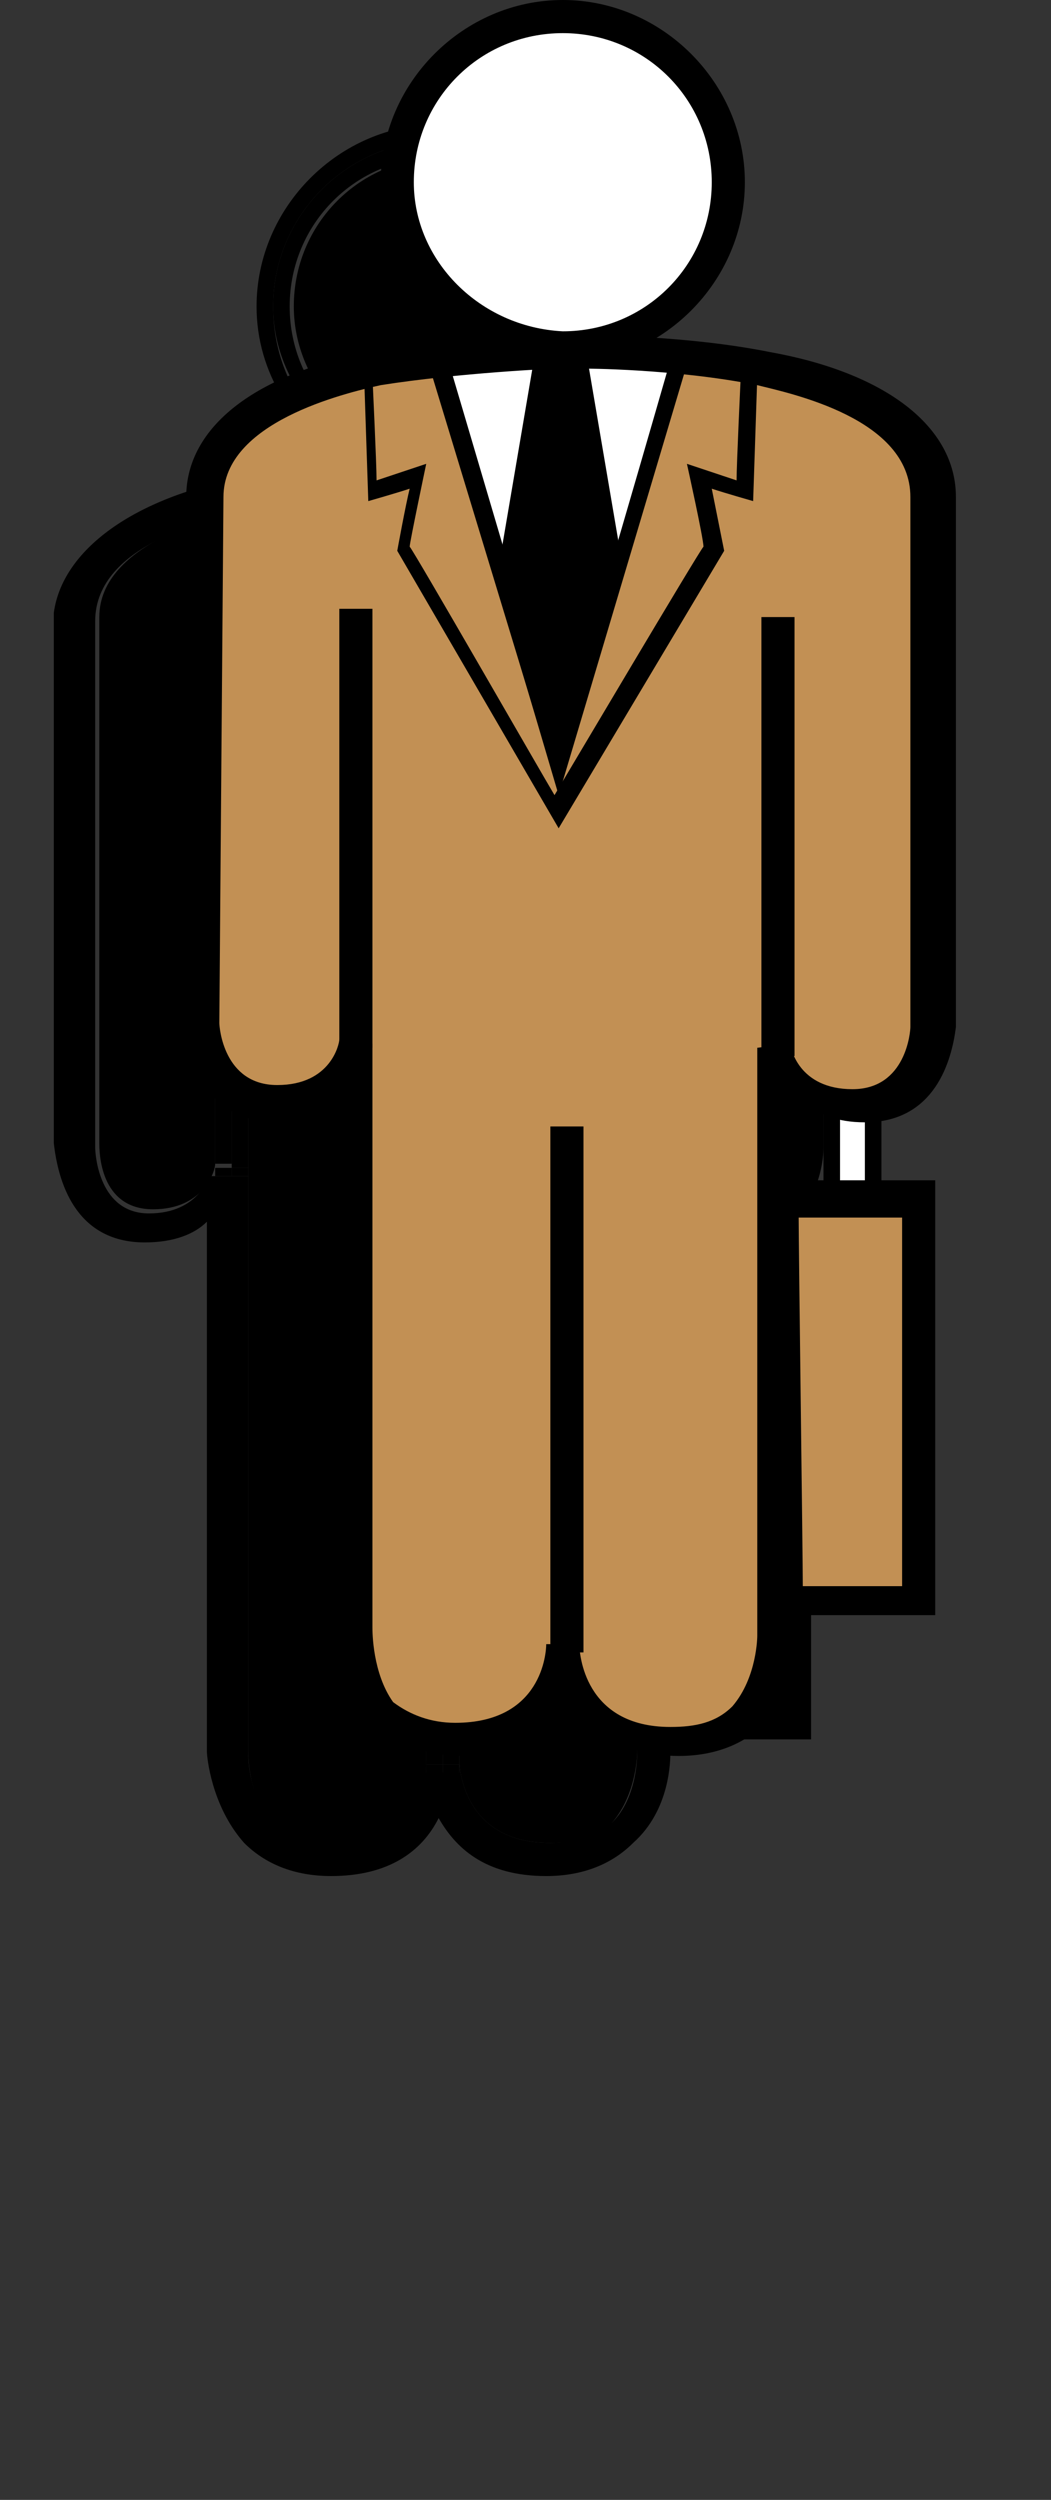 <?xml version="1.0" encoding="utf-8"?>
<!-- Generator: Adobe Illustrator 22.1.0, SVG Export Plug-In . SVG Version: 6.00 Build 0) 24.9 46.1  -->
<svg version="1.1" xmlns="http://www.w3.org/2000/svg" xmlns:xlink="http://www.w3.org/1999/xlink" x="0px" y="0px"
	 viewBox="2 0 25.398 60.363" style="enable-background:new 0 0 24.9 46.1;" xml:space="preserve">
<rect x="2" y="0" width="25.398" height="60.363" fill="#333333" stroke="none"/>
<style type="text/css">
	.st0{fill:#FFFFFF;}
	.st1{fill:#C29054;}
	.st2{fill:none;}
</style>
<g id="Layer_1">
	<path class="st0" d="M12.7,8.8l2,6.2l1.8,0l1.9-6.2c0,0-1.1-0.4-2.6-0.4S12.7,8.8,12.7,8.8z"/>
	<g>
		<g>
			<g id="XMLID_1_">
				<g>
					<path d="M20.8,32.3v8.9c-0.5,0-1.9,0-2.4,0c0-0.7-0.1-8.2-0.1-8.9C18.9,32.3,20.3,32.3,20.8,32.3z"/>
					<path d="M7.2,17.7v10.4c0,0.2-0.3,1.1-1.5,1.1c-1.3,0-1.3-1.4-1.3-1.6l0-12.7c0-1.8,2.9-2.5,3.8-2.7c1.9-0.4,4.1-0.4,4.2-0.4
						h0.7c0,0,2.2,0.1,4.2,0.4c0.9,0.2,3.8,0.8,3.8,2.7l0,12.8c0,0.1-0.1,1.5-1.4,1.5c-1.3,0-1.5-1-1.5-1.1V17.9h-0.4h-0.4v10.3v0.3
						v13.8c0,0,0,1-0.6,1.7c-0.4,0.4-0.9,0.5-1.5,0.5c-2.1,0-2.2-1.8-2.2-2V30.2h-0.4h-0.4v12.4c0,0.2-0.1,2-2.2,2
						c-0.6,0-1.1-0.2-1.5-0.5C8,43.4,8,42.4,8,42.3v-14v-0.2V17.7H7.6H7.2z"/>
					<path d="M20.3,30v1.5h-0.2V30C20.2,30,20.3,30,20.3,30z"/>
					<path d="M20.1,30v1.5h-0.2c0-0.3,0-1.1,0-1.5C20,30.1,20,30.1,20.1,30z"/>
					<path d="M19.9,31.5c0,0,0,0.1,0,0.1c-0.2,0-0.4,0-0.6,0c0,0,0-0.1,0-0.1H19.9z"/>
					<path d="M19.9,29.8c0,0,0,0.1,0,0.2c-0.1,0-0.1,0-0.2,0c-0.1,0-0.3,0-0.4,0c0-0.1,0-0.2,0-0.2C19.5,29.8,19.7,29.8,19.9,29.8z"
						/>
					<path class="st0" d="M19.7,30.1c0.1,0,0.1,0,0.2,0c0,0.4,0,1.1,0,1.5h-0.6c0-0.3,0-1.1,0-1.5C19.4,30.1,19.6,30.1,19.7,30.1z"
						/>
					<path d="M20.1,31.5v0.3l-1,0v-0.3h0.2c0,0,0,0.1,0,0.1c0.2,0,0.4,0,0.6,0c0,0,0-0.1,0-0.1H20.1z"/>
					<path d="M19.1,31.5V30c0.1,0,0.1,0,0.2,0c0,0.4,0,1.2,0,1.5H19.1z"/>
					<path d="M19.1,30v-0.4h1V30c-0.1,0-0.1,0-0.2,0c0-0.1,0-0.2,0-0.2c-0.2,0-0.4,0-0.6,0c0,0,0,0.1,0,0.2C19.2,30,19.2,30,19.1,30
						z"/>
					<polygon points="20.3,32.1 18.9,32 18.9,31.5 19.1,31.5 19.1,31.9 20.1,31.9 20.1,31.5 20.3,31.5 					"/>
					<path d="M19.1,30v1.5h-0.2v-1.6C19,30,19,30,19.1,30z"/>
					<path d="M19.1,29.6V30c-0.1,0-0.1,0-0.2-0.1v-0.5h1.2h0.2V30c-0.1,0-0.1,0-0.2,0v-0.4H19.1z"/>
					<path d="M20.8,32.3c-0.5,0-1.9,0-2.5,0c0,0.7,0.1,8.2,0.1,8.9c0.5,0,1.9,0,2.4,0V32.3z M18.9,32l1.4,0v-0.5h0.9h0.4v10.5h-3.4
						c0-1.3,0-7.2,0-10.5h0.7V32z"/>
					<path d="M17.5,31.5h0.8c0,3.4,0,9.2,0,10.5h-0.7L17.5,31.5z"/>
					<polygon points="18.2,28.1 18.2,28.5 17.8,28.5 17.8,28.1 					"/>
					<polygon points="18.2,17.9 18.2,28.1 17.8,28.1 17.8,17.9 					"/>
					<polygon points="17.8,28.1 17.8,28.5 17.4,28.5 17.4,28.2 					"/>
					<polygon points="17.8,17.9 17.8,28.1 17.4,28.2 17.4,17.9 					"/>
					<path d="M13.9,11.1c-0.4,0.1-0.8,0.2-1.3,0.2c-0.4,0-0.8-0.1-1.2-0.2c0.6,0,0.9,0,1,0h0.7C13.1,11.1,13.4,11.1,13.9,11.1z"/>
					<path d="M9.1,7.4c0-2,1.6-3.6,3.6-3.6s3.6,1.6,3.6,3.6s-1.6,3.6-3.6,3.6S9.1,9.3,9.1,7.4z"/>
					<rect x="12.7" y="42.6" width="0.4" height="0.3"/>
					<rect x="12.7" y="30.2" width="0.4" height="12.4"/>
					<rect x="12.3" y="42.6" width="0.4" height="0.3"/>
					<rect x="12.3" y="30.2" width="0.4" height="12.4"/>
					<path d="M12.6,11.7c-0.8,0-1.5-0.2-2.1-0.5c0.3,0,0.6,0,0.9-0.1c0.4,0.1,0.8,0.2,1.2,0.2c0.4,0,0.9-0.1,1.3-0.2
						c0.3,0,0.5,0,0.9,0C14.1,11.5,13.4,11.7,12.6,11.7z"/>
					<path d="M8.6,7.4c0-2.2,1.8-4,4-4s4,1.8,4,4c0,1.7-1.1,3.2-2.7,3.8c-0.5,0-0.7,0-0.8,0h-0.7c0,0-0.4,0-1,0
						C9.8,10.6,8.6,9.1,8.6,7.4z M12.6,3.8c-2,0-3.6,1.6-3.6,3.6s1.6,3.6,3.6,3.6s3.6-1.6,3.6-3.6S14.6,3.8,12.6,3.8z"/>
					<path d="M10.5,11.2C9.1,10.4,8.2,9,8.2,7.4c0-2.4,2-4.4,4.4-4.4C15,3,17,5,17,7.4c0,1.6-0.9,3.1-2.2,3.8c-0.3,0-0.6,0-0.9,0
						c1.6-0.5,2.7-2,2.7-3.8c0-2.2-1.8-4-4-4s-4,1.8-4,4c0,1.8,1.1,3.3,2.7,3.8C11.1,11.1,10.8,11.2,10.5,11.2z"/>
					<polygon points="8,28.2 8,28.4 7.6,28.4 7.6,28.2 					"/>
					<polygon points="8,17.7 8,28.2 7.6,28.2 7.6,17.7 					"/>
					<path d="M7.6,28.2v0.2H7.2v-0.2c0,0,0,0,0,0L7.6,28.2z"/>
					<path d="M7.2,28.2V17.7h0.4v10.4H7.2C7.2,28.1,7.2,28.1,7.2,28.2z"/>
					<path d="M8,11.5c0.8-0.1,1.7-0.3,2.5-0.3c0.6,0.3,1.3,0.5,2.1,0.5c0.8,0,1.5-0.2,2.1-0.6c0.8,0.1,1.7,0.2,2.7,0.3
						c2.8,0.5,4.5,1.8,4.5,3.5c0,0,0,12.8,0,12.8c0,0.7-0.4,2-1.6,2.3v-0.6h-0.2h-1.2v0.5c-0.3-0.1-0.5-0.2-0.7-0.4c0,0.4,0,1.1,0,2
						h-0.8l0.1,10.5h0.7c0,0.2,0,0.3,0,0.3c0,0.2,0,1.4-0.9,2.2c-0.5,0.5-1.2,0.8-2.1,0.8c-1.5,0-2.2-0.7-2.6-1.4
						c-0.4,0.8-1.2,1.4-2.6,1.4c-0.9,0-1.6-0.3-2.1-0.8c-0.8-0.9-0.9-2.1-0.9-2.2c0,0,0-10.6,0-12.8c-0.3,0.3-0.8,0.5-1.5,0.5
						c-1.7,0-2.1-1.5-2.2-2.4l0-12.8C3.5,13.3,5.2,12,8,11.5z M8.6,44c0.3,0.4,0.9,0.5,1.5,0.5c2.1,0,2.2-1.8,2.2-2v0.3h0.4h0.4
						v-0.3c0,0.2,0.1,2,2.2,2c0.6,0,1.1-0.2,1.5-0.5c0.6-0.6,0.6-1.6,0.6-1.7V28.5h0.4h0.4v-0.4c0,0.1,0.2,1.1,1.5,1.1
						c1.3,0,1.4-1.4,1.4-1.5L21,15c0-1.8-2.9-2.5-3.8-2.7c-1.9-0.4-4.2-0.4-4.2-0.4h-0.7c0,0-2.3,0.1-4.2,0.4
						c-0.9,0.2-3.8,0.8-3.8,2.7l0,12.7c0,0.2,0.1,1.6,1.3,1.6c1.2,0,1.5-0.9,1.5-1.1v0.2h0.4H8v14C8,42.4,8,43.4,8.6,44z"/>
				</g>
				<g>
				</g>
			</g>
		</g>
	</g>
</g>
<g id="Layer_1_copy">
	<path class="st0" d="M12.7,8.8l2,6.2l1.8,0l1.9-6.2c0,0-1.1-0.4-2.6-0.4S12.7,8.8,12.7,8.8z"/>
	<g>
		<path class="st1" d="M18.4,8.6c0.7,0.1,1.2,0.1,1.9,0.3c2,0.4,4.1,1.3,4.1,3.1c0,1.8,0,12.8,0,12.8s0,1.9-1.8,1.9
			c-1.7,0-1.9-1.5-1.9-1.5v14.2c0,0,0,2.6-2.5,2.6c-2.6,0-2.6-2.3-2.6-2.3s0,2.3-2.6,2.3c-2.6,0-2.5-2.6-2.5-2.6V25.2
			c0,0-0.2,1.5-1.9,1.5c-1.7,0-1.8-1.9-1.8-1.9s0-11,0-12.8c0-1.8,2.2-2.7,4.1-3.1c0.8-0.1,0.7-0.2,1.4-0.3l3.1,10.2L18.4,8.6z"/>
		<g>
			<polygon class="st0" points="22.1,28.9 22.1,26.6 23.1,26.6 23.1,28.9 			"/>
			<path d="M23.1,26.4h-1.2v2.6l1.4,0v-2.6C23.3,26.4,23.1,26.4,23.1,26.4z M22.9,26.8c0,0.3,0,1.5,0,1.8c-0.2,0-0.4,0-0.6,0
				c0-0.3,0-1.5,0-1.8C22.5,26.8,22.7,26.8,22.9,26.8z"/>
		</g>
		<g>
			<path d="M11,8.5C8.2,9,6.5,10.3,6.5,12l0,12.8c0,0.8,0.5,2.3,2.2,2.3c0.7,0,1.1-0.2,1.5-0.5c0,2.2,0,12.8,0,12.8
				c0,0.2,0,1.4,0.9,2.2c0.5,0.5,1.2,0.8,2.1,0.8c1.5,0,2.2-0.7,2.6-1.4c0.4,0.7,1.2,1.4,2.6,1.4l0,0c0.9,0,1.6-0.3,2.1-0.8
				c0.8-0.8,0.9-2.1,0.9-2.2c0,0,0-10.5,0-12.8c0.4,0.3,0.8,0.5,1.5,0.5c1.7,0,2.1-1.5,2.2-2.3c0,0,0-12.8,0-12.8
				c0-1.7-1.7-3-4.5-3.5c-2-0.4-4.2-0.4-4.3-0.4h-0.7C15.2,8.1,13,8.1,11,8.5z M7.4,12c0-1.8,2.9-2.5,3.8-2.7
				c1.9-0.3,4.2-0.4,4.2-0.4h0.7c0,0,2.2,0,4.2,0.4C21.1,9.5,24,10.1,24,12l0,12.8c0,0.1-0.1,1.5-1.4,1.5c-1.3,0-1.5-1-1.5-1.1
				l-0.8,0.1v14.2c0,0,0,1-0.6,1.7c-0.4,0.4-0.9,0.5-1.5,0.5c-2.1,0-2.2-1.8-2.2-2l-0.8,0c0,0.2-0.1,1.9-2.2,1.9
				c-0.6,0-1.1-0.2-1.5-0.5C11,40.4,11,39.4,11,39.3V25.2l-0.8-0.1c0,0.1-0.2,1.1-1.5,1.1c-1.3,0-1.4-1.4-1.4-1.5L7.4,12z"/>
		</g>
		<g>
			<line class="st2" x1="10.6" y1="25.4" x2="10.6" y2="14.7"/>
			<rect x="10.2" y="14.7" width="0.8" height="10.6"/>
		</g>
		<g>
			<line class="st2" x1="20.8" y1="25.5" x2="20.8" y2="14.9"/>
			<rect x="20.4" y="14.9" width="0.8" height="10.6"/>
		</g>
		<g>
			<line class="st2" x1="15.7" y1="39.9" x2="15.7" y2="27.2"/>
			<rect x="15.3" y="27.2" width="0.8" height="12.7"/>
		</g>
		<g>
			<circle class="st0" cx="15.6" cy="4.4" r="4"/>
			<path d="M11.2,4.4c0,2.4,2,4.4,4.4,4.4c2.4,0,4.4-2,4.4-4.4S18,0,15.6,0C13.2,0,11.2,2,11.2,4.4z M12,4.4c0-2,1.6-3.6,3.6-3.6
				c2,0,3.6,1.6,3.6,3.6s-1.6,3.6-3.6,3.6C13.6,7.9,12,6.3,12,4.4z"/>
		</g>
		<g>
			<polygon class="st1" points="20.9,29 24.2,29 24.2,38.7 21,38.7 			"/>
			<path d="M24.2,28.5h-3.7l0.1,10.5h4V28.5H24.2z M23.8,29.4c0,0.7,0,8.2,0,8.9c-0.5,0-1.9,0-2.4,0c0-0.7-0.1-8.2-0.1-8.9
				C21.9,29.4,23.3,29.4,23.8,29.4z"/>
		</g>
		<g>
			<path d="M12.4,8.7l3.1,10.5l3.1-10.4l-0.4-0.1c0,0-2.3,8-2.7,9.1c-0.3-1.1-2.7-9.2-2.7-9.2L12.4,8.7z"/>
		</g>
		<polygon points="14.1,13.4 14.9,8.7 16.2,8.7 17,13.4 15.5,18.2 		"/>
		<g>
			<path d="M10.8,9.1l0.1,3c0,0,0.7-0.2,1-0.3c-0.1,0.4-0.3,1.5-0.3,1.5l3.9,6.7l4-6.7c0,0-0.2-1-0.3-1.5c0.3,0.1,1,0.3,1,0.3l0.1-3
				l-0.4,0c0,0-0.1,2.1-0.1,2.5c-0.3-0.1-1.2-0.4-1.2-0.4s0.4,1.8,0.4,2c-0.1,0.1-3.3,5.5-3.6,6c-0.3-0.5-3.4-5.9-3.5-6
				c0-0.1,0.4-2,0.4-2s-0.9,0.3-1.2,0.4c0-0.4-0.1-2.5-0.1-2.5L10.8,9.1z"/>
		</g>
	</g>
</g>
</svg>
